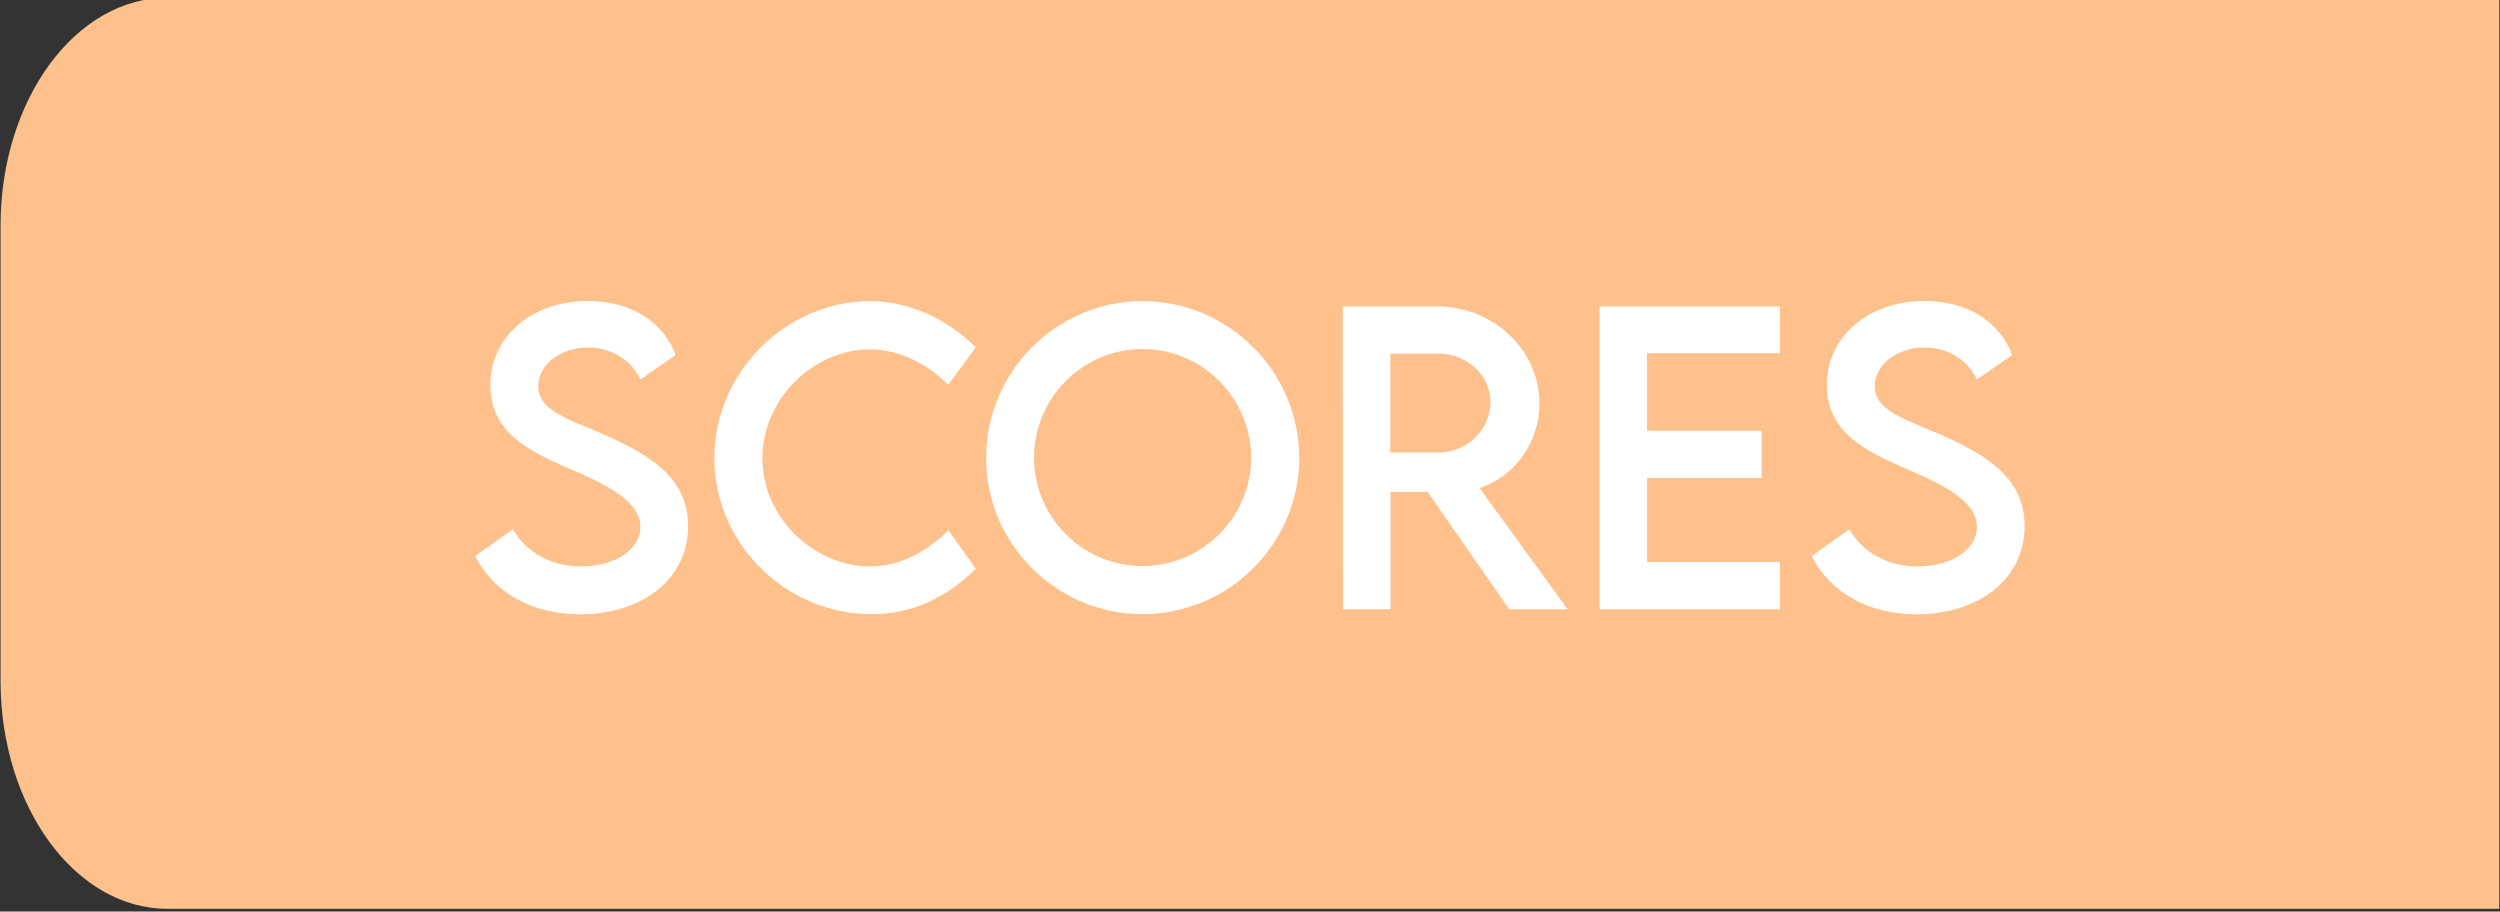 <?xml version="1.0" encoding="UTF-8" standalone="no"?>
<!DOCTYPE svg PUBLIC "-//W3C//DTD SVG 1.1//EN" "http://www.w3.org/Graphics/SVG/1.1/DTD/svg11.dtd">
<svg width="100%" height="100%" viewBox="0 0 650 237" version="1.1" xmlns="http://www.w3.org/2000/svg" xmlns:xlink="http://www.w3.org/1999/xlink" xml:space="preserve" xmlns:serif="http://www.serif.com/" style="fill-rule:evenodd;clip-rule:evenodd;stroke-linejoin:round;stroke-miterlimit:2;">
    <rect x="0" y="0" width="650" height="237" fill="#333333" stroke="none"/>
    <g transform="matrix(1,0,0,1,-2177.55,-4093.34)">
        <g transform="matrix(1,0,0,1.65,3896.57,-959.955)">
            <g transform="matrix(0.733,0,0,0.606,-3300.26,912.052)">
                <path d="M3043.73,3548.17L2216.65,3548.17C2183.96,3548.17 2157.42,3574.71 2157.42,3607.4L2157.42,3725.85C2157.42,3758.54 2183.96,3785.08 2216.65,3785.08L3043.73,3785.08L3043.73,3548.17Z" style="fill:rgb(255,193,139);"/>
                <clipPath id="_clip1">
                    <path d="M3043.73,3548.17L2216.65,3548.17C2183.96,3548.17 2157.42,3574.71 2157.42,3607.4L2157.42,3725.85C2157.42,3758.54 2183.96,3785.08 2216.65,3785.08L3043.73,3785.08L3043.73,3548.17Z"/>
                </clipPath>
                <g clip-path="url(#_clip1)">
                    <g transform="matrix(1,0,0,0.662,513.3,1280.6)">
                        <path d="M1849.68,3667.52C1871.47,3667.52 1887.98,3653.95 1887.98,3632.85C1887.98,3614.1 1874.79,3605.02 1857.81,3596.76C1844.75,3590.56 1834.82,3587.24 1834.82,3577.94C1834.82,3569.52 1842.68,3562.73 1852.54,3562.73C1860.34,3562.73 1867.73,3567.23 1871.07,3575.28L1883.58,3565.68C1879.19,3552.63 1867.73,3544.44 1852.41,3544.44C1833.09,3544.44 1817.84,3558.01 1817.84,3577.49C1817.84,3596.16 1831.82,3603.4 1844.41,3609.6C1856.94,3615.58 1871.07,3622.22 1871.07,3633.21C1871.07,3642.29 1861.94,3648.71 1849.88,3648.71C1839.55,3648.71 1830.62,3643.4 1825.83,3634.1L1812.51,3644.65C1818.63,3658.38 1832.02,3667.52 1849.68,3667.52Z" style="fill:white;fill-rule:nonzero;"/>
                        <path d="M1953,3667.45C1968.99,3667.45 1980.78,3659.7 1990.04,3649.6L1980.31,3634.54C1972.92,3642.66 1963.46,3648.71 1952.47,3648.71C1933.21,3648.71 1914.36,3630.19 1914.36,3606.21C1914.36,3582.36 1932.95,3563.47 1952.4,3563.47C1962.93,3563.47 1972.72,3569.01 1980.25,3577.35L1990.04,3562.67C1979.52,3551.3 1966.66,3544.74 1952.73,3544.51C1922.56,3544.51 1897.31,3572.62 1897.31,3606.13C1897.31,3639.71 1922.56,3667.45 1953,3667.45Z" style="fill:white;fill-rule:nonzero;"/>
                        <path d="M2049.14,3667.45C2079.72,3667.45 2104.76,3639.86 2104.76,3606.2C2104.76,3572.25 2079.72,3544.51 2049.2,3544.51C2018.62,3544.51 1993.71,3572.25 1993.71,3606.2C1993.71,3639.86 2018.62,3667.45 2049.14,3667.45ZM2049.14,3648.57C2027.95,3648.57 2010.69,3629.45 2010.69,3606.06C2010.69,3582.51 2027.95,3563.32 2049.14,3563.32C2070.32,3563.32 2087.71,3582.51 2087.71,3606.06C2087.71,3629.45 2070.32,3648.57 2049.14,3648.57Z" style="fill:white;fill-rule:nonzero;"/>
                        <path d="M2199.96,3665.53L2168.72,3617.93C2181.05,3613.51 2189.97,3600.16 2189.97,3584.8C2189.97,3563.62 2173.59,3546.58 2153.59,3546.58L2120.2,3546.58L2120.26,3665.53L2137.13,3665.53L2137.13,3619.48L2150.33,3619.48L2179.25,3665.53L2199.96,3665.53ZM2137.07,3603.99L2137.07,3565.09L2153.99,3565.09C2163.99,3565.09 2172.59,3573.29 2172.59,3584.36C2172.59,3594.99 2164.12,3604.07 2153.99,3603.99L2137.07,3603.99Z" style="fill:white;fill-rule:nonzero;"/>
                        <path d="M2275.24,3564.95L2275.24,3546.58L2211.3,3546.58L2211.3,3665.53L2275.24,3665.53L2275.24,3646.94L2228.14,3646.94L2228.14,3614.02L2268.78,3614.02L2268.78,3595.43L2228.14,3595.43L2228.14,3564.95L2275.24,3564.95Z" style="fill:white;fill-rule:nonzero;"/>
                        <path d="M2323.74,3667.52C2345.53,3667.52 2362.05,3653.95 2362.05,3632.85C2362.05,3614.1 2348.86,3605.02 2331.87,3596.76C2318.81,3590.56 2308.89,3587.24 2308.89,3577.94C2308.89,3569.52 2316.75,3562.73 2326.61,3562.73C2334.41,3562.73 2341.8,3567.23 2345.14,3575.28L2357.65,3565.68C2353.26,3552.63 2341.8,3544.44 2326.48,3544.44C2307.15,3544.44 2291.91,3558.01 2291.91,3577.49C2291.91,3596.16 2305.89,3603.4 2318.48,3609.6C2331.01,3615.58 2345.14,3622.22 2345.14,3633.21C2345.14,3642.29 2336.01,3648.71 2323.95,3648.71C2313.62,3648.71 2304.69,3643.4 2299.9,3634.1L2286.58,3644.65C2292.7,3658.38 2306.09,3667.52 2323.74,3667.52Z" style="fill:white;fill-rule:nonzero;"/>
                    </g>
                </g>
            </g>
        </g>
    </g>
</svg>

